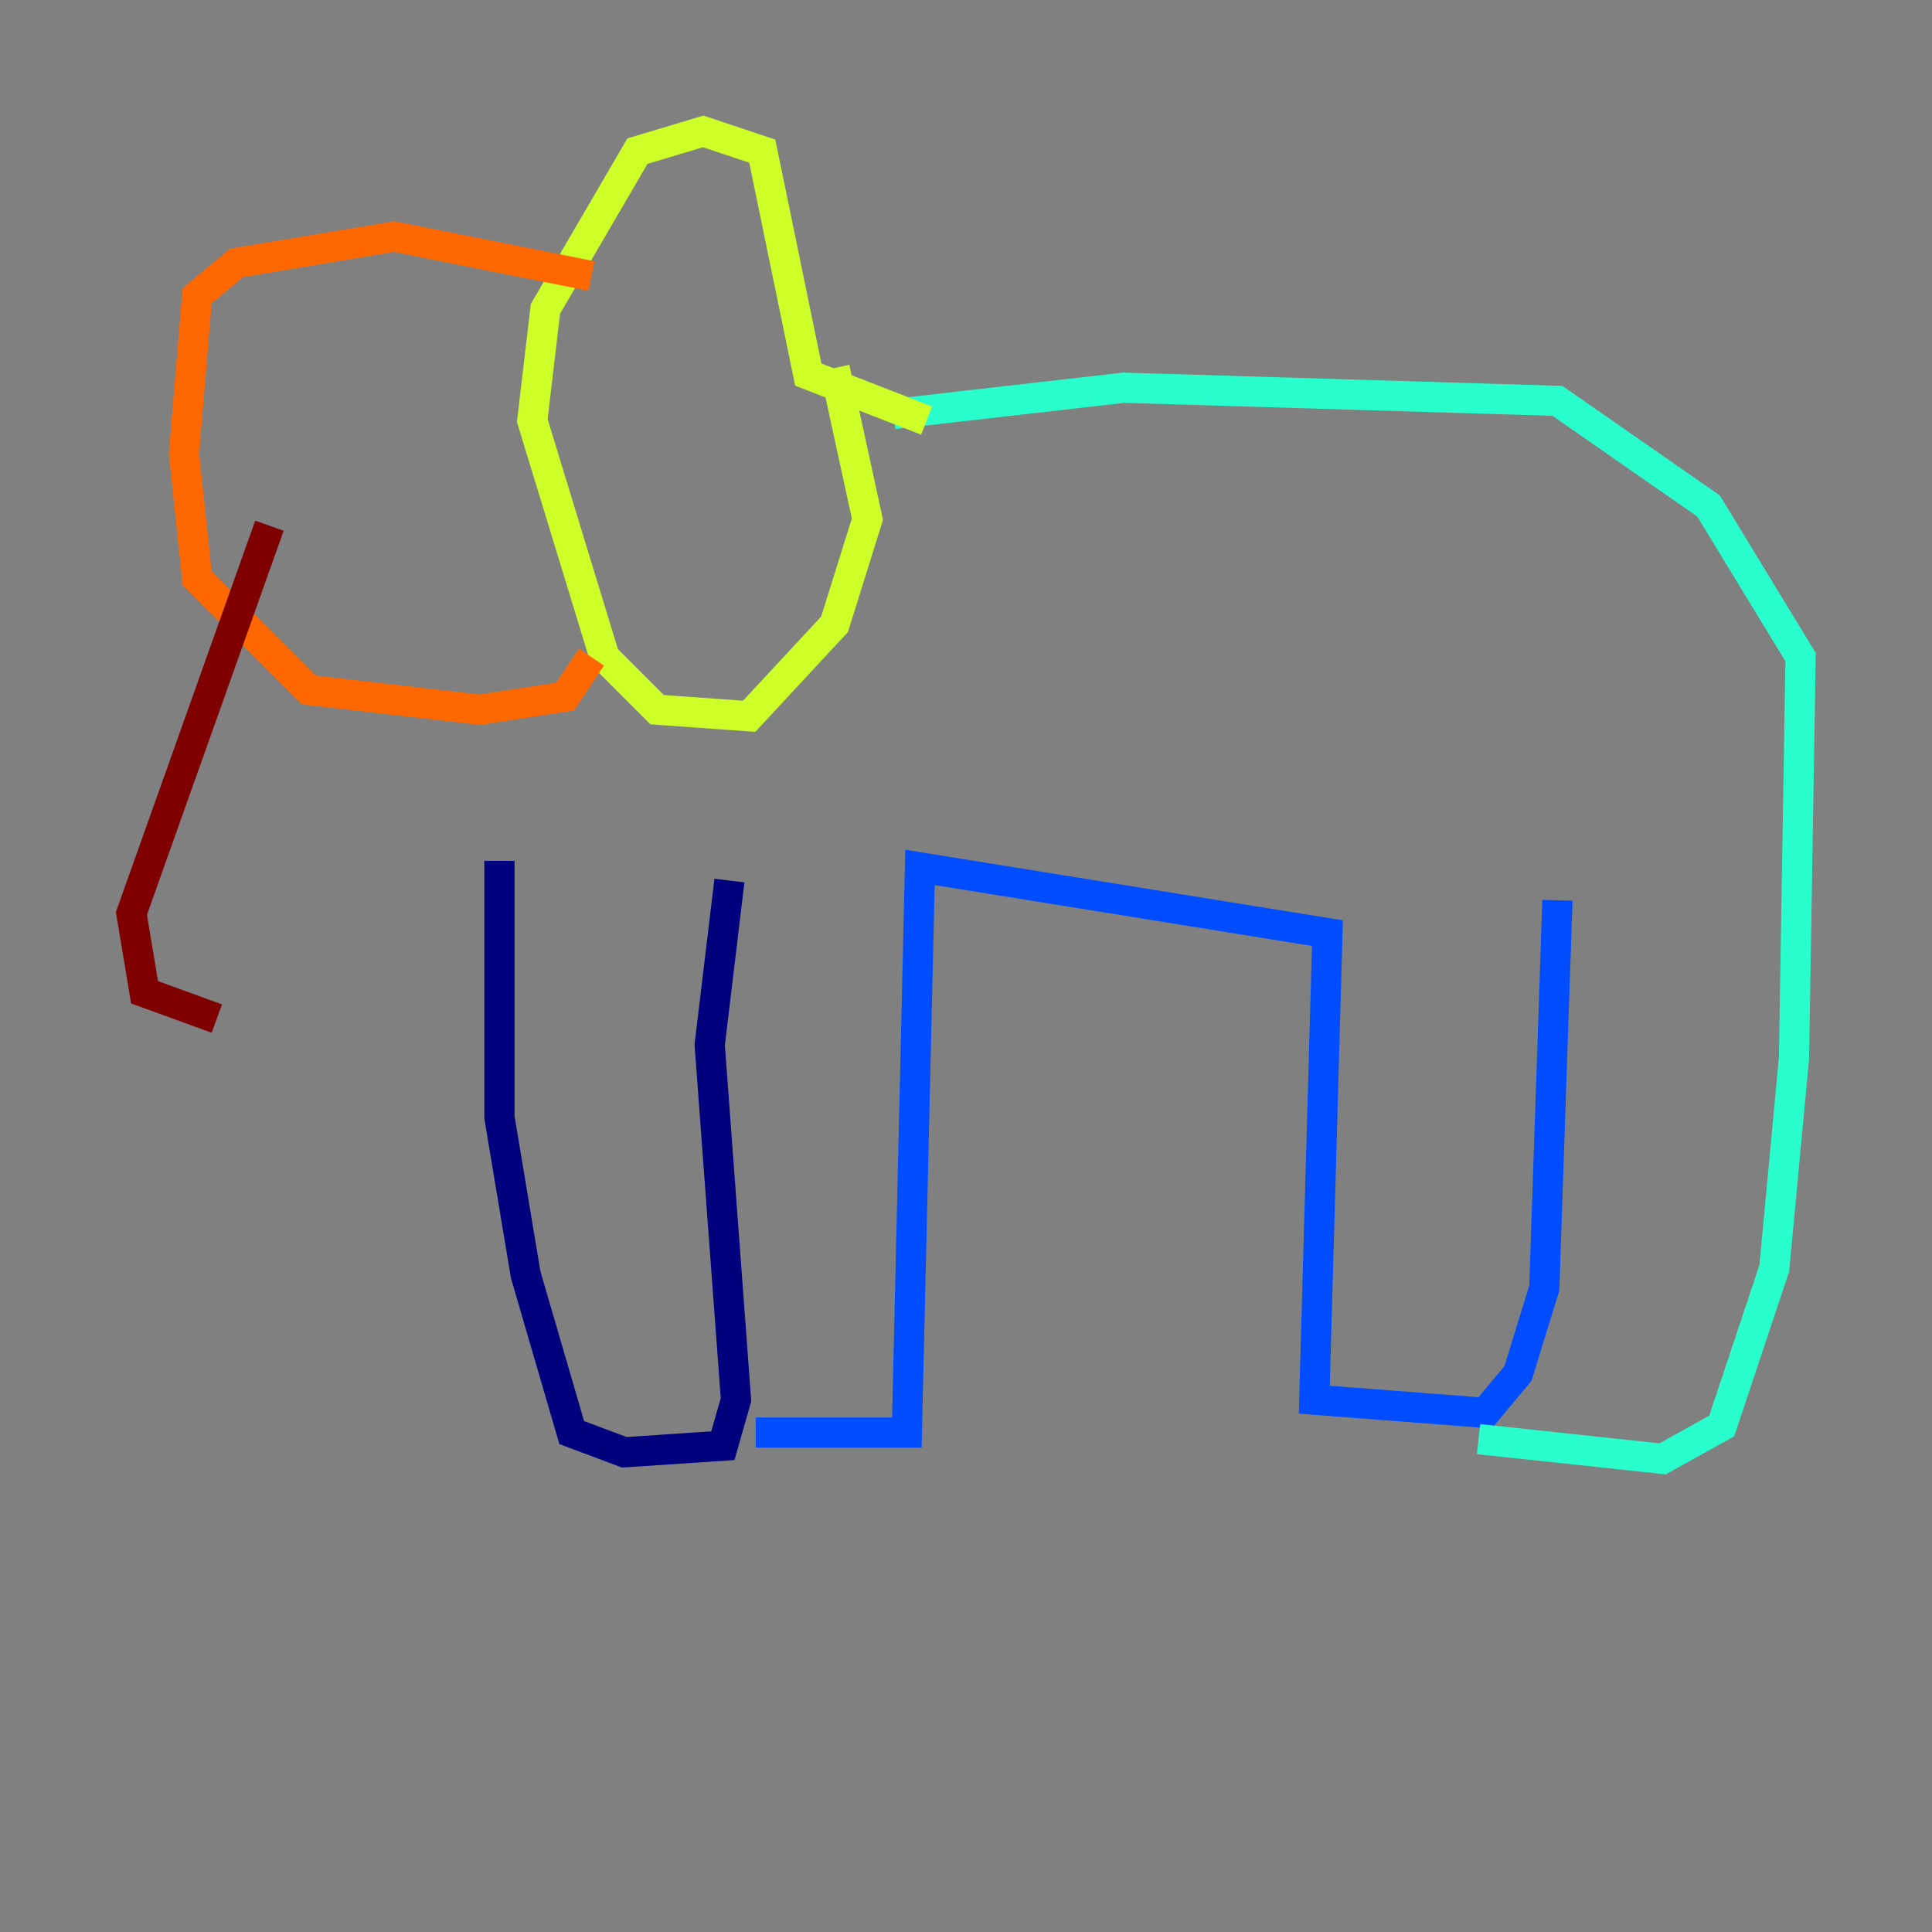 <?xml version="1.0" encoding="utf-8" ?>
<svg baseProfile="tiny" height="128" version="1.2" viewBox="0,0,128,128" width="128" xmlns="http://www.w3.org/2000/svg" xmlns:ev="http://www.w3.org/2001/xml-events" xmlns:xlink="http://www.w3.org/1999/xlink"><rect x="0" y="0" width="128" height="128" fill="#808080" stroke="none"/><defs /><polyline fill="none" points="33.088,57.034 33.088,74.014 34.83,84.463 37.878,94.912 41.361,96.218 47.891,95.782 48.762,92.735 47.02,69.225 48.327,58.34" stroke="#00007f" stroke-width="2" /><polyline fill="none" points="50.068,94.912 60.082,94.912 60.952,57.469 87.946,61.823 87.075,92.735 98.395,93.605 100.571,90.993 102.313,85.333 103.184,59.646" stroke="#004cff" stroke-width="2" /><polyline fill="none" points="97.959,95.347 110.15,96.653 114.068,94.476 117.551,84.027 118.857,70.095 119.293,43.537 113.197,33.524 103.184,26.558 74.449,25.687 59.211,27.429" stroke="#29ffcd" stroke-width="2" /><polyline fill="none" points="61.388,27.864 53.551,24.816 50.503,10.014 46.585,8.707 42.231,10.014 36.136,20.463 35.265,27.864 40.054,43.537 43.537,47.02 49.633,47.456 55.292,41.361 57.469,34.395 55.292,24.381" stroke="#cdff29" stroke-width="2" /><polyline fill="none" points="39.184,18.286 26.122,15.674 15.674,17.415 13.061,19.592 12.191,30.041 13.061,38.313 20.463,45.714 31.782,47.02 37.442,46.15 39.184,43.537" stroke="#ff6700" stroke-width="2" /><polyline fill="none" points="17.85,34.83 8.707,60.517 9.578,65.742 14.367,67.483" stroke="#7f0000" stroke-width="2" /></svg>